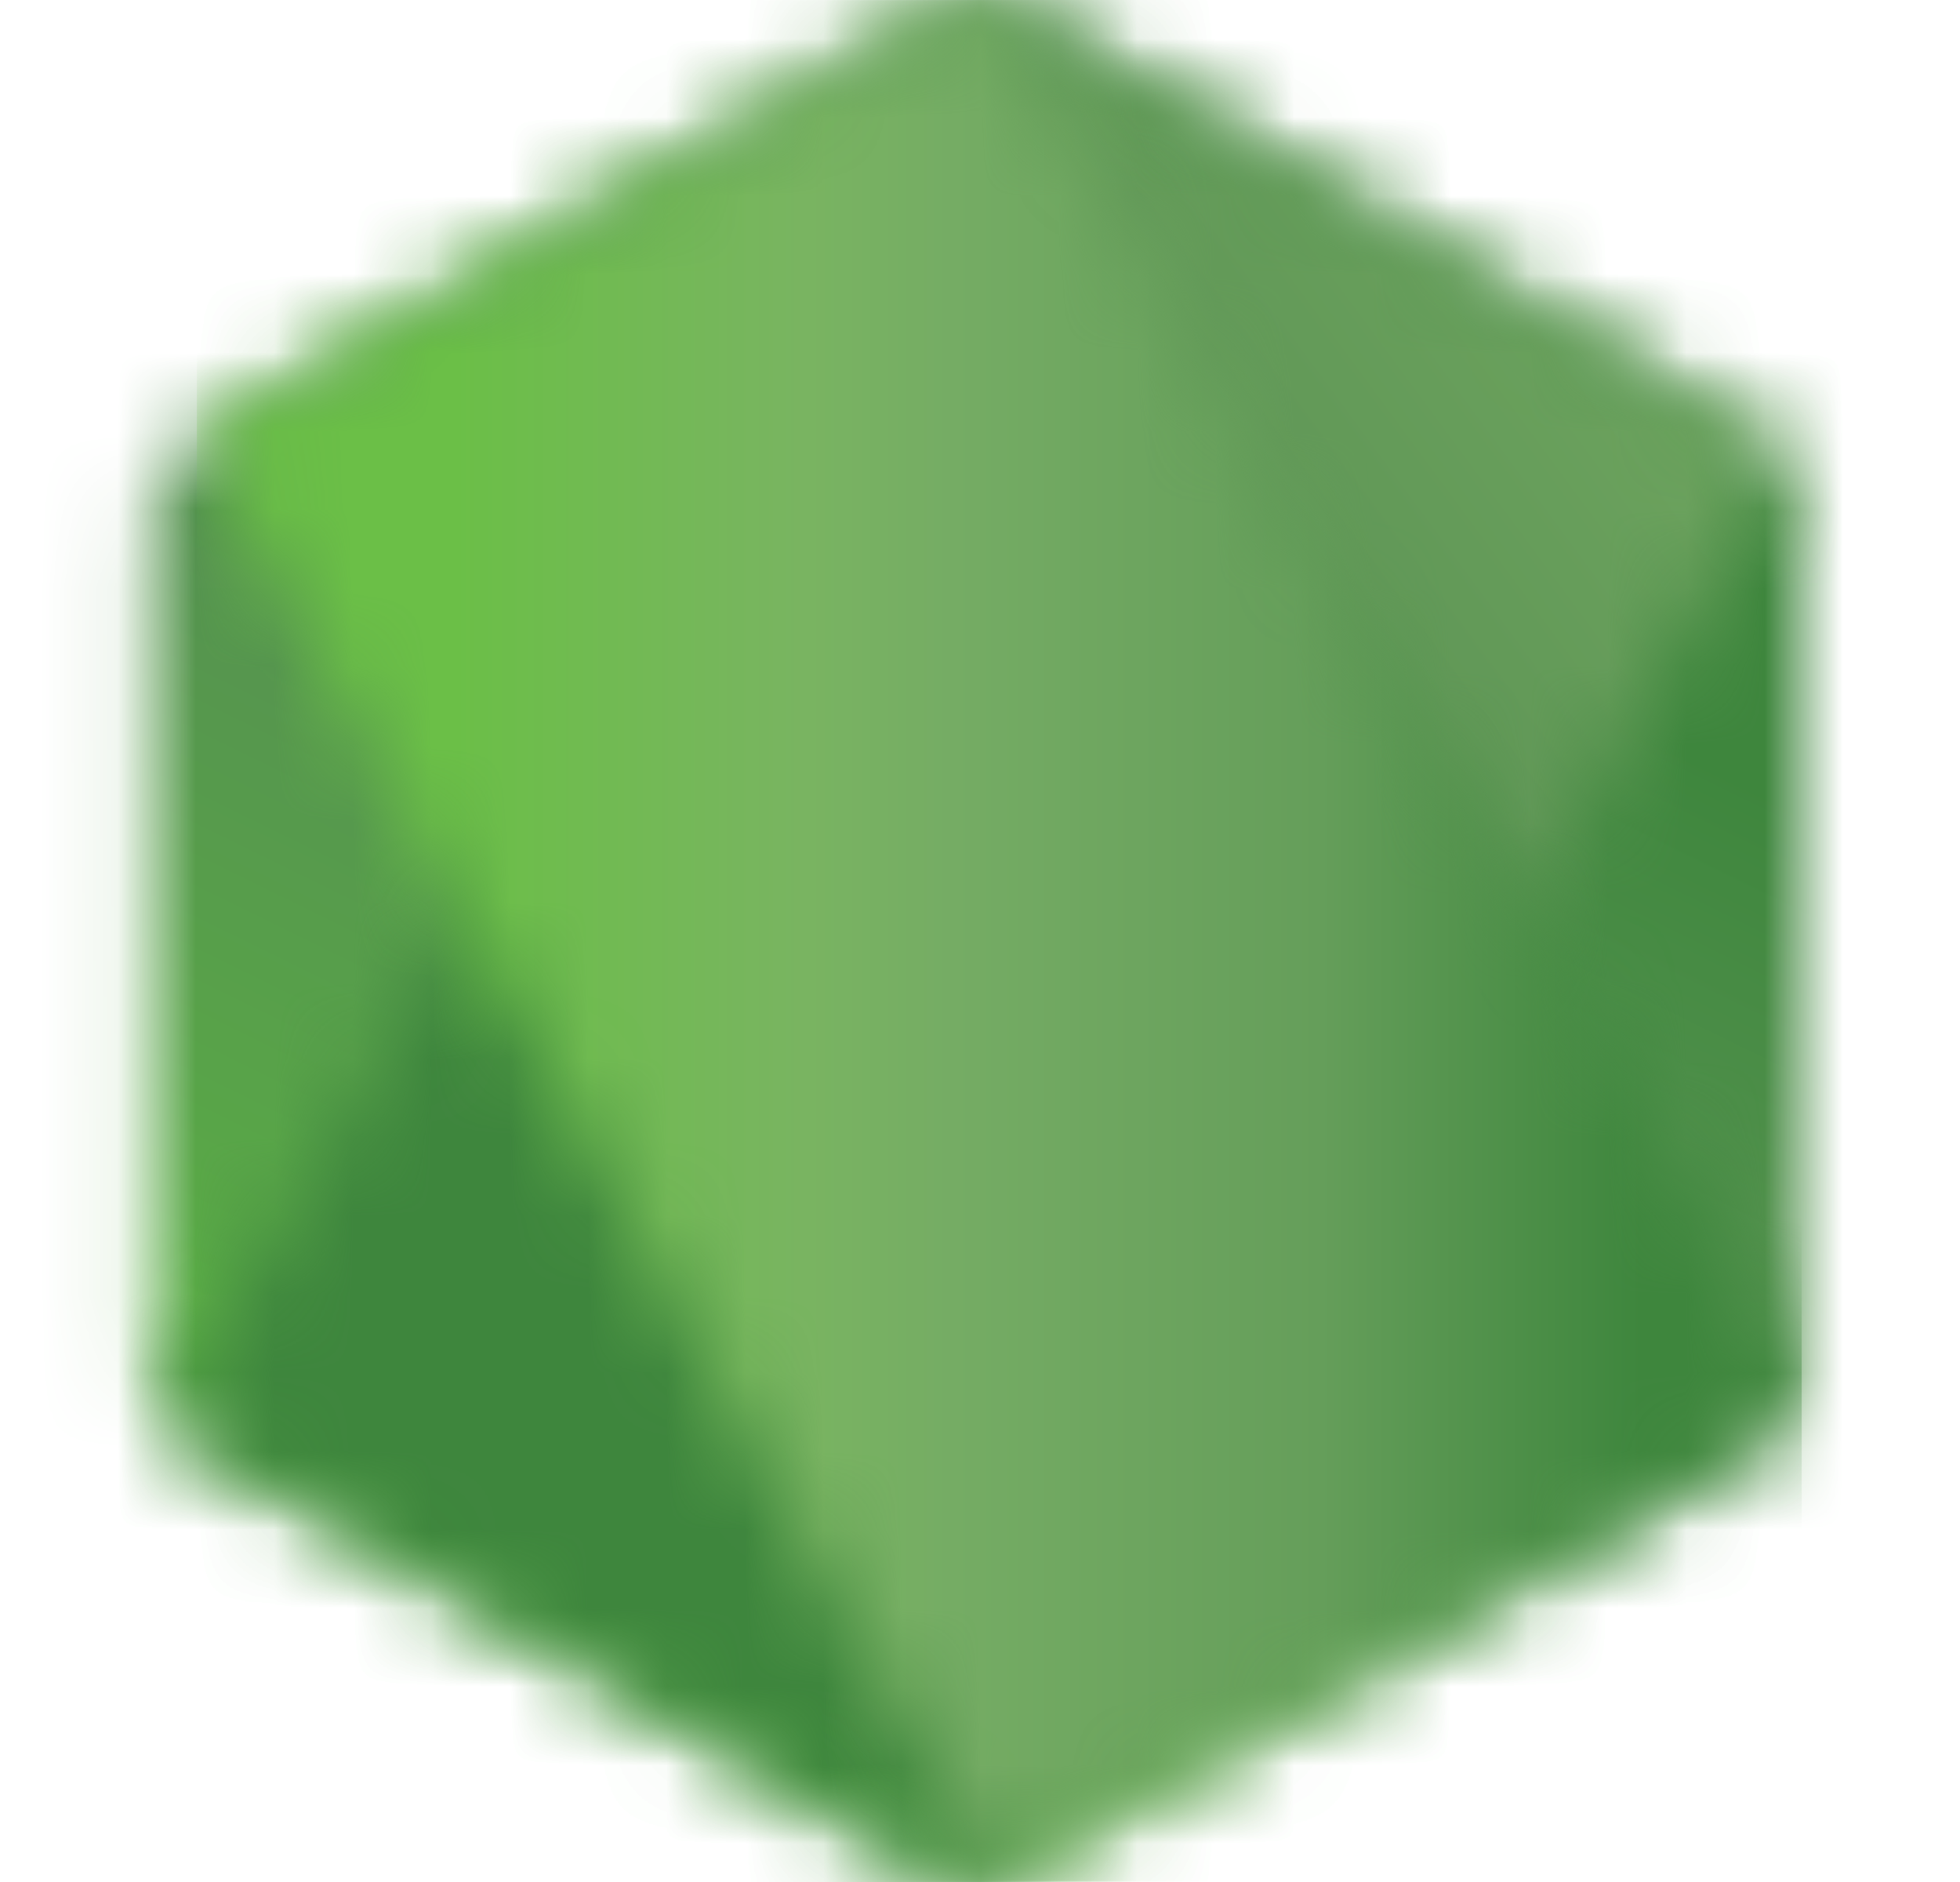 <svg width="25" height="24" viewBox="0 0 25 24" fill="none" xmlns="http://www.w3.org/2000/svg">
  <mask id="mask0" style="mask-type:luminance" maskUnits="userSpaceOnUse" x="1" y="0" width="22" height="24">
    <path d="M11.89 0.152L2.483 5.581C2.131 5.784 1.915 6.159 1.915 6.565V17.431C1.915 17.837 2.131 18.212 2.483 18.415L11.89 23.848C12.242 24.051 12.676 24.051 13.027 23.848L22.432 18.415C22.783 18.212 23 17.836 23 17.431V6.565C23 6.159 22.783 5.784 22.43 5.581L13.026 0.152C12.85 0.051 12.653 0 12.457 0C12.26 0 12.064 0.051 11.887 0.152" fill="white"/>
  </mask>
  <g mask="url(#mask0)">
    <path d="M32.505 4.659L6 -8.333L-7.591 19.392L18.914 32.384L32.505 4.659Z" fill="url(#paint0)"/>
  </g>
  <mask id="mask1" style="mask-type:luminance" maskUnits="userSpaceOnUse" x="2" y="0" width="21" height="24">
    <path d="M2.148 18.121C2.238 18.238 2.351 18.339 2.483 18.415L10.552 23.076L11.896 23.848C12.097 23.964 12.326 24.013 12.552 23.996C12.627 23.99 12.701 23.976 12.775 23.956L22.695 5.79C22.62 5.708 22.531 5.639 22.431 5.58L16.272 2.024L13.016 0.151C12.924 0.097 12.824 0.059 12.722 0.032L2.148 18.121Z" fill="white"/>
  </mask>
  <g mask="url(#mask1)">
    <path d="M-9.312 8.502L9.404 33.833L34.156 15.546L15.439 -9.784L-9.312 8.502Z" fill="url(#paint1)"/>
  </g>
  <mask id="mask2" style="mask-type:luminance" maskUnits="userSpaceOnUse" x="2" y="0" width="21" height="24">
    <path d="M12.345 0.006C12.187 0.022 12.033 0.071 11.89 0.152L2.511 5.565L12.625 23.987C12.765 23.967 12.904 23.92 13.029 23.848L22.435 18.415C22.726 18.246 22.924 17.961 22.985 17.639L12.674 0.025C12.598 0.01 12.522 0.002 12.444 0.002C12.413 0.002 12.382 0.004 12.35 0.006" fill="white"/>
  </mask>
  <g mask="url(#mask2)">
    <path d="M2.511 0.002V23.988H22.981V0.002H2.511Z" fill="url(#paint2)"/>
  </g>
  <defs>
    <linearGradient id="paint0" x1="19.244" y1="-1.857" x2="5.655" y2="25.865" gradientUnits="userSpaceOnUse">
      <stop offset="0.3" stop-color="#3E863D"/>
      <stop offset="0.5" stop-color="#55934F"/>
      <stop offset="0.8" stop-color="#5AAD45"/>
    </linearGradient>
    <linearGradient id="paint1" x1="0.158" y1="21.313" x2="24.911" y2="3.023" gradientUnits="userSpaceOnUse">
      <stop offset="0.57" stop-color="#3E863D"/>
      <stop offset="0.72" stop-color="#619857"/>
      <stop offset="1" stop-color="#76AC64"/>
    </linearGradient>
    <linearGradient id="paint2" x1="2.518" y1="11.996" x2="22.985" y2="11.996" gradientUnits="userSpaceOnUse">
      <stop offset="0.16" stop-color="#6BBF47"/>
      <stop offset="0.38" stop-color="#79B461"/>
      <stop offset="0.47" stop-color="#75AC64"/>
      <stop offset="0.7" stop-color="#659E5A"/>
      <stop offset="0.9" stop-color="#3E863D"/>
    </linearGradient>
  </defs>
</svg>
